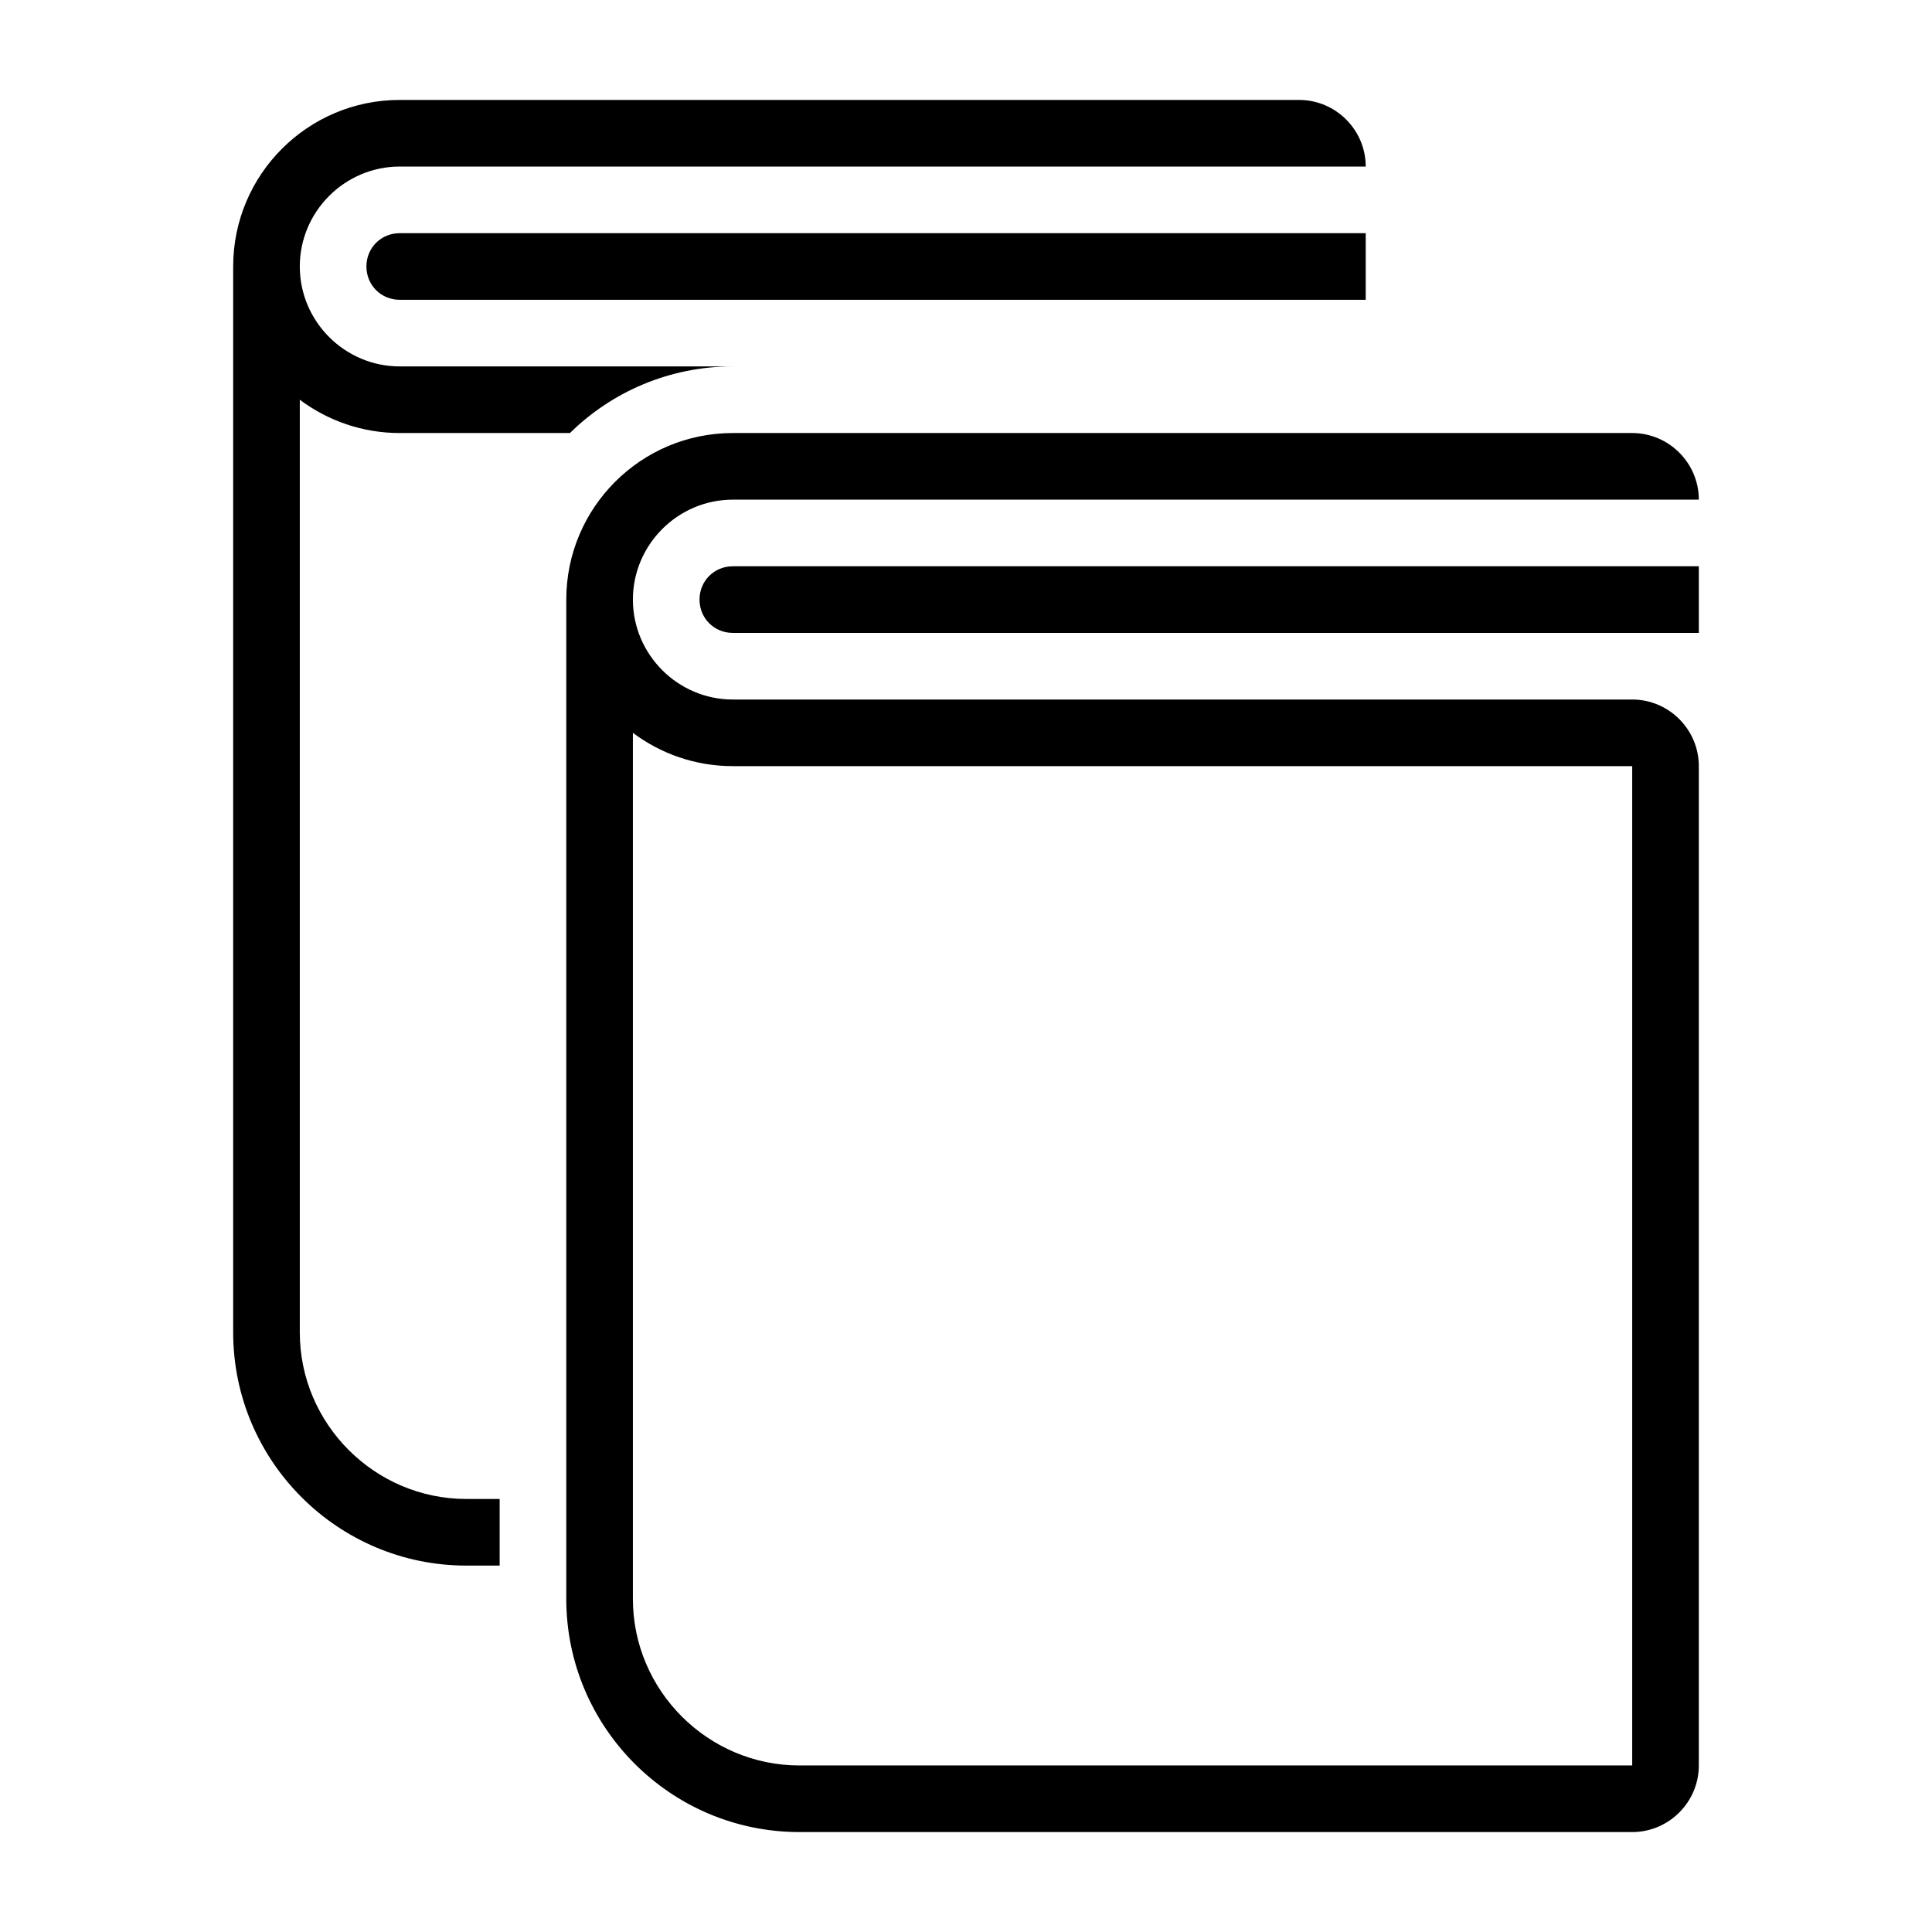 <?xml version="1.0" encoding="UTF-8"?>
<!DOCTYPE svg PUBLIC "-//W3C//DTD SVG 1.1//EN" "http://www.w3.org/Graphics/SVG/1.1/DTD/svg11.dtd">
<svg xmlns="http://www.w3.org/2000/svg" xml:space="preserve" width="580px" height="580px" shape-rendering="geometricPrecision" text-rendering="geometricPrecision" image-rendering="optimizeQuality" fill-rule="nonzero" clip-rule="nonzero" viewBox="0 0 5800 5800" xmlns:xlink="http://www.w3.org/1999/xlink">
	<title>books icon</title>
	<desc>books icon from the IconExperience.com I-Collection. Copyright by INCORS GmbH (www.incors.com).</desc>
		<path id="curve29"  d="M1200 700l2900 0 0 200 -2900 0c-56,0 -100,-44 -100,-100 0,-56 44,-100 100,-100zm0 400l1000 0c-190,0 -363,76 -489,200l-511 0c-112,0 -216,-37 -300,-100l0 2800c0,275 225,500 500,500l100 0 0 200 -100 0c-386,0 -700,-314 -700,-700l0 -3200c0,-276 224,-500 500,-500l2700 0c110,0 200,90 200,200 -967,0 -1933,0 -2900,0 -165,0 -300,135 -300,300 0,165 135,300 300,300z"/>
	<path id="curve28"  d="M1900 1800c0,165 135,300 300,300l2700 0c110,0 200,90 200,200l0 3000c0,110 -90,200 -200,200l-2500 0c-386,0 -700,-314 -700,-700l0 -3000c0,-276 224,-500 500,-500l2700 0c110,0 200,90 200,200 -967,0 -1933,0 -2900,0 -165,0 -300,135 -300,300zm300 -100l2900 0 0 200 -2900 0c-56,0 -100,-44 -100,-100 0,-56 44,-100 100,-100zm0 600c-112,0 -216,-37 -300,-100l0 2600c0,275 225,500 500,500l2500 0 0 -3000 0 0 0 0 0 0 0 0 -2700 0zm2700 0c0,0 0,0 0,0l0 0z"/>
</svg>